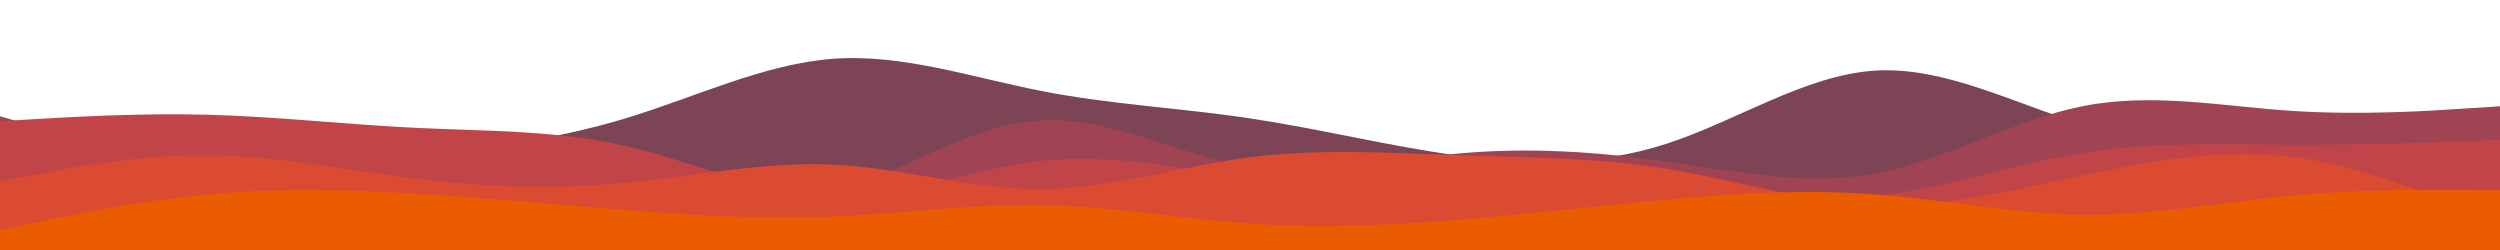 <svg id="visual" viewBox="0 0 2000 200" width="2000" height="200" xmlns="http://www.w3.org/2000/svg" xmlns:xlink="http://www.w3.org/1999/xlink" version="1.1"><rect x="0" y="0" width="2000" height="200" fill="none"></rect><path d="M0 121L27.8 126.5C55.7 132 111.3 143 166.8 143.7C222.3 144.3 277.7 134.7 333.2 126.5C388.7 118.3 444.3 111.7 500 94.8C555.7 78 611.3 51 666.8 47C722.3 43 777.7 62 833.2 72.8C888.7 83.7 944.3 86.3 1000 94.7C1055.7 103 1111.3 117 1166.8 124.5C1222.3 132 1277.7 133 1333.2 115C1388.7 97 1444.3 60 1500 56.5C1555.7 53 1611.3 83 1666.8 99.5C1722.3 116 1777.7 119 1833.2 128.8C1888.7 138.7 1944.3 155.3 1972.2 163.7L2000 172L2000 201L1972.2 201C1944.3 201 1888.7 201 1833.2 201C1777.7 201 1722.3 201 1666.8 201C1611.3 201 1555.7 201 1500 201C1444.3 201 1388.7 201 1333.2 201C1277.7 201 1222.3 201 1166.8 201C1111.3 201 1055.7 201 1000 201C944.3 201 888.7 201 833.2 201C777.7 201 722.3 201 666.8 201C611.3 201 555.7 201 500 201C444.3 201 388.7 201 333.2 201C277.7 201 222.3 201 166.8 201C111.3 201 55.7 201 27.8 201L0 201Z" fill="#7c4455"></path><path d="M0 93L27.8 101.2C55.7 109.3 111.3 125.7 166.8 127.5C222.3 129.3 277.7 116.7 333.2 122.5C388.7 128.3 444.3 152.7 500 164.3C555.7 176 611.3 175 666.8 155.8C722.3 136.7 777.7 99.3 833.2 96.3C888.7 93.3 944.3 124.7 1000 133.3C1055.7 142 1111.3 128 1166.8 122.8C1222.3 117.7 1277.7 121.3 1333.2 129.2C1388.7 137 1444.3 149 1500 138.7C1555.7 128.3 1611.3 95.7 1666.8 84.8C1722.3 74 1777.7 85 1833.2 88.7C1888.7 92.3 1944.3 88.7 1972.2 86.8L2000 85L2000 201L1972.2 201C1944.3 201 1888.7 201 1833.2 201C1777.7 201 1722.3 201 1666.8 201C1611.3 201 1555.7 201 1500 201C1444.3 201 1388.7 201 1333.2 201C1277.7 201 1222.3 201 1166.8 201C1111.3 201 1055.7 201 1000 201C944.3 201 888.7 201 833.2 201C777.7 201 722.3 201 666.8 201C611.3 201 555.7 201 500 201C444.3 201 388.7 201 333.2 201C277.7 201 222.3 201 166.8 201C111.3 201 55.7 201 27.8 201L0 201Z" fill="#a04353"></path><path d="M0 97L27.8 95.3C55.7 93.7 111.3 90.3 166.8 91.8C222.3 93.3 277.7 99.7 333.2 102.3C388.7 105 444.3 104 500 116.7C555.7 129.3 611.3 155.7 666.8 157C722.3 158.3 777.7 134.7 833.2 128.7C888.7 122.7 944.3 134.3 1000 142.7C1055.7 151 1111.3 156 1166.8 156C1222.3 156 1277.7 151 1333.2 152.7C1388.7 154.3 1444.3 162.7 1500 156.8C1555.7 151 1611.3 131 1666.8 122.2C1722.3 113.3 1777.7 115.7 1833.2 115.8C1888.7 116 1944.3 114 1972.2 113L2000 112L2000 201L1972.2 201C1944.3 201 1888.7 201 1833.2 201C1777.7 201 1722.3 201 1666.8 201C1611.3 201 1555.7 201 1500 201C1444.3 201 1388.7 201 1333.2 201C1277.7 201 1222.3 201 1166.8 201C1111.3 201 1055.7 201 1000 201C944.3 201 888.7 201 833.2 201C777.7 201 722.3 201 666.8 201C611.3 201 555.7 201 500 201C444.3 201 388.7 201 333.2 201C277.7 201 222.3 201 166.8 201C111.3 201 55.7 201 27.8 201L0 201Z" fill="#c04448"></path><path d="M0 145L27.8 139.7C55.7 134.3 111.3 123.7 166.8 124.2C222.3 124.7 277.7 136.3 333.2 143C388.7 149.7 444.3 151.3 500 146.2C555.7 141 611.3 129 666.8 131.7C722.3 134.3 777.7 151.7 833.2 151.3C888.7 151 944.3 133 1000 125.8C1055.7 118.7 1111.3 122.3 1166.8 124.2C1222.3 126 1277.7 126 1333.2 135C1388.7 144 1444.3 162 1500 164C1555.7 166 1611.3 152 1666.8 140.2C1722.3 128.3 1777.7 118.7 1833.2 125.5C1888.7 132.3 1944.3 155.7 1972.2 167.3L2000 179L2000 201L1972.2 201C1944.3 201 1888.7 201 1833.2 201C1777.7 201 1722.3 201 1666.8 201C1611.3 201 1555.7 201 1500 201C1444.3 201 1388.7 201 1333.2 201C1277.7 201 1222.3 201 1166.8 201C1111.3 201 1055.7 201 1000 201C944.3 201 888.7 201 833.2 201C777.7 201 722.3 201 666.8 201C611.3 201 555.7 201 500 201C444.3 201 388.7 201 333.2 201C277.7 201 222.3 201 166.8 201C111.3 201 55.7 201 27.8 201L0 201Z" fill="#da4b32"></path><path d="M0 184L27.8 178.2C55.7 172.3 111.3 160.7 166.8 155.5C222.3 150.3 277.7 151.7 333.2 155C388.7 158.3 444.3 163.7 500 168C555.7 172.3 611.3 175.7 666.8 173.3C722.3 171 777.7 163 833.2 164C888.7 165 944.3 175 1000 178.8C1055.7 182.7 1111.3 180.3 1166.8 175.8C1222.3 171.3 1277.7 164.7 1333.2 159.7C1388.7 154.7 1444.3 151.3 1500 155.5C1555.7 159.7 1611.3 171.3 1666.8 171.8C1722.3 172.3 1777.7 161.7 1833.2 156.5C1888.7 151.3 1944.3 151.7 1972.2 151.8L2000 152L2000 201L1972.2 201C1944.3 201 1888.7 201 1833.2 201C1777.7 201 1722.3 201 1666.8 201C1611.3 201 1555.7 201 1500 201C1444.3 201 1388.7 201 1333.2 201C1277.7 201 1222.3 201 1166.8 201C1111.3 201 1055.7 201 1000 201C944.3 201 888.7 201 833.2 201C777.7 201 722.3 201 666.8 201C611.3 201 555.7 201 500 201C444.3 201 388.7 201 333.2 201C277.7 201 222.3 201 166.8 201C111.3 201 55.7 201 27.8 201L0 201Z" fill="#eb5c00"></path></svg>
